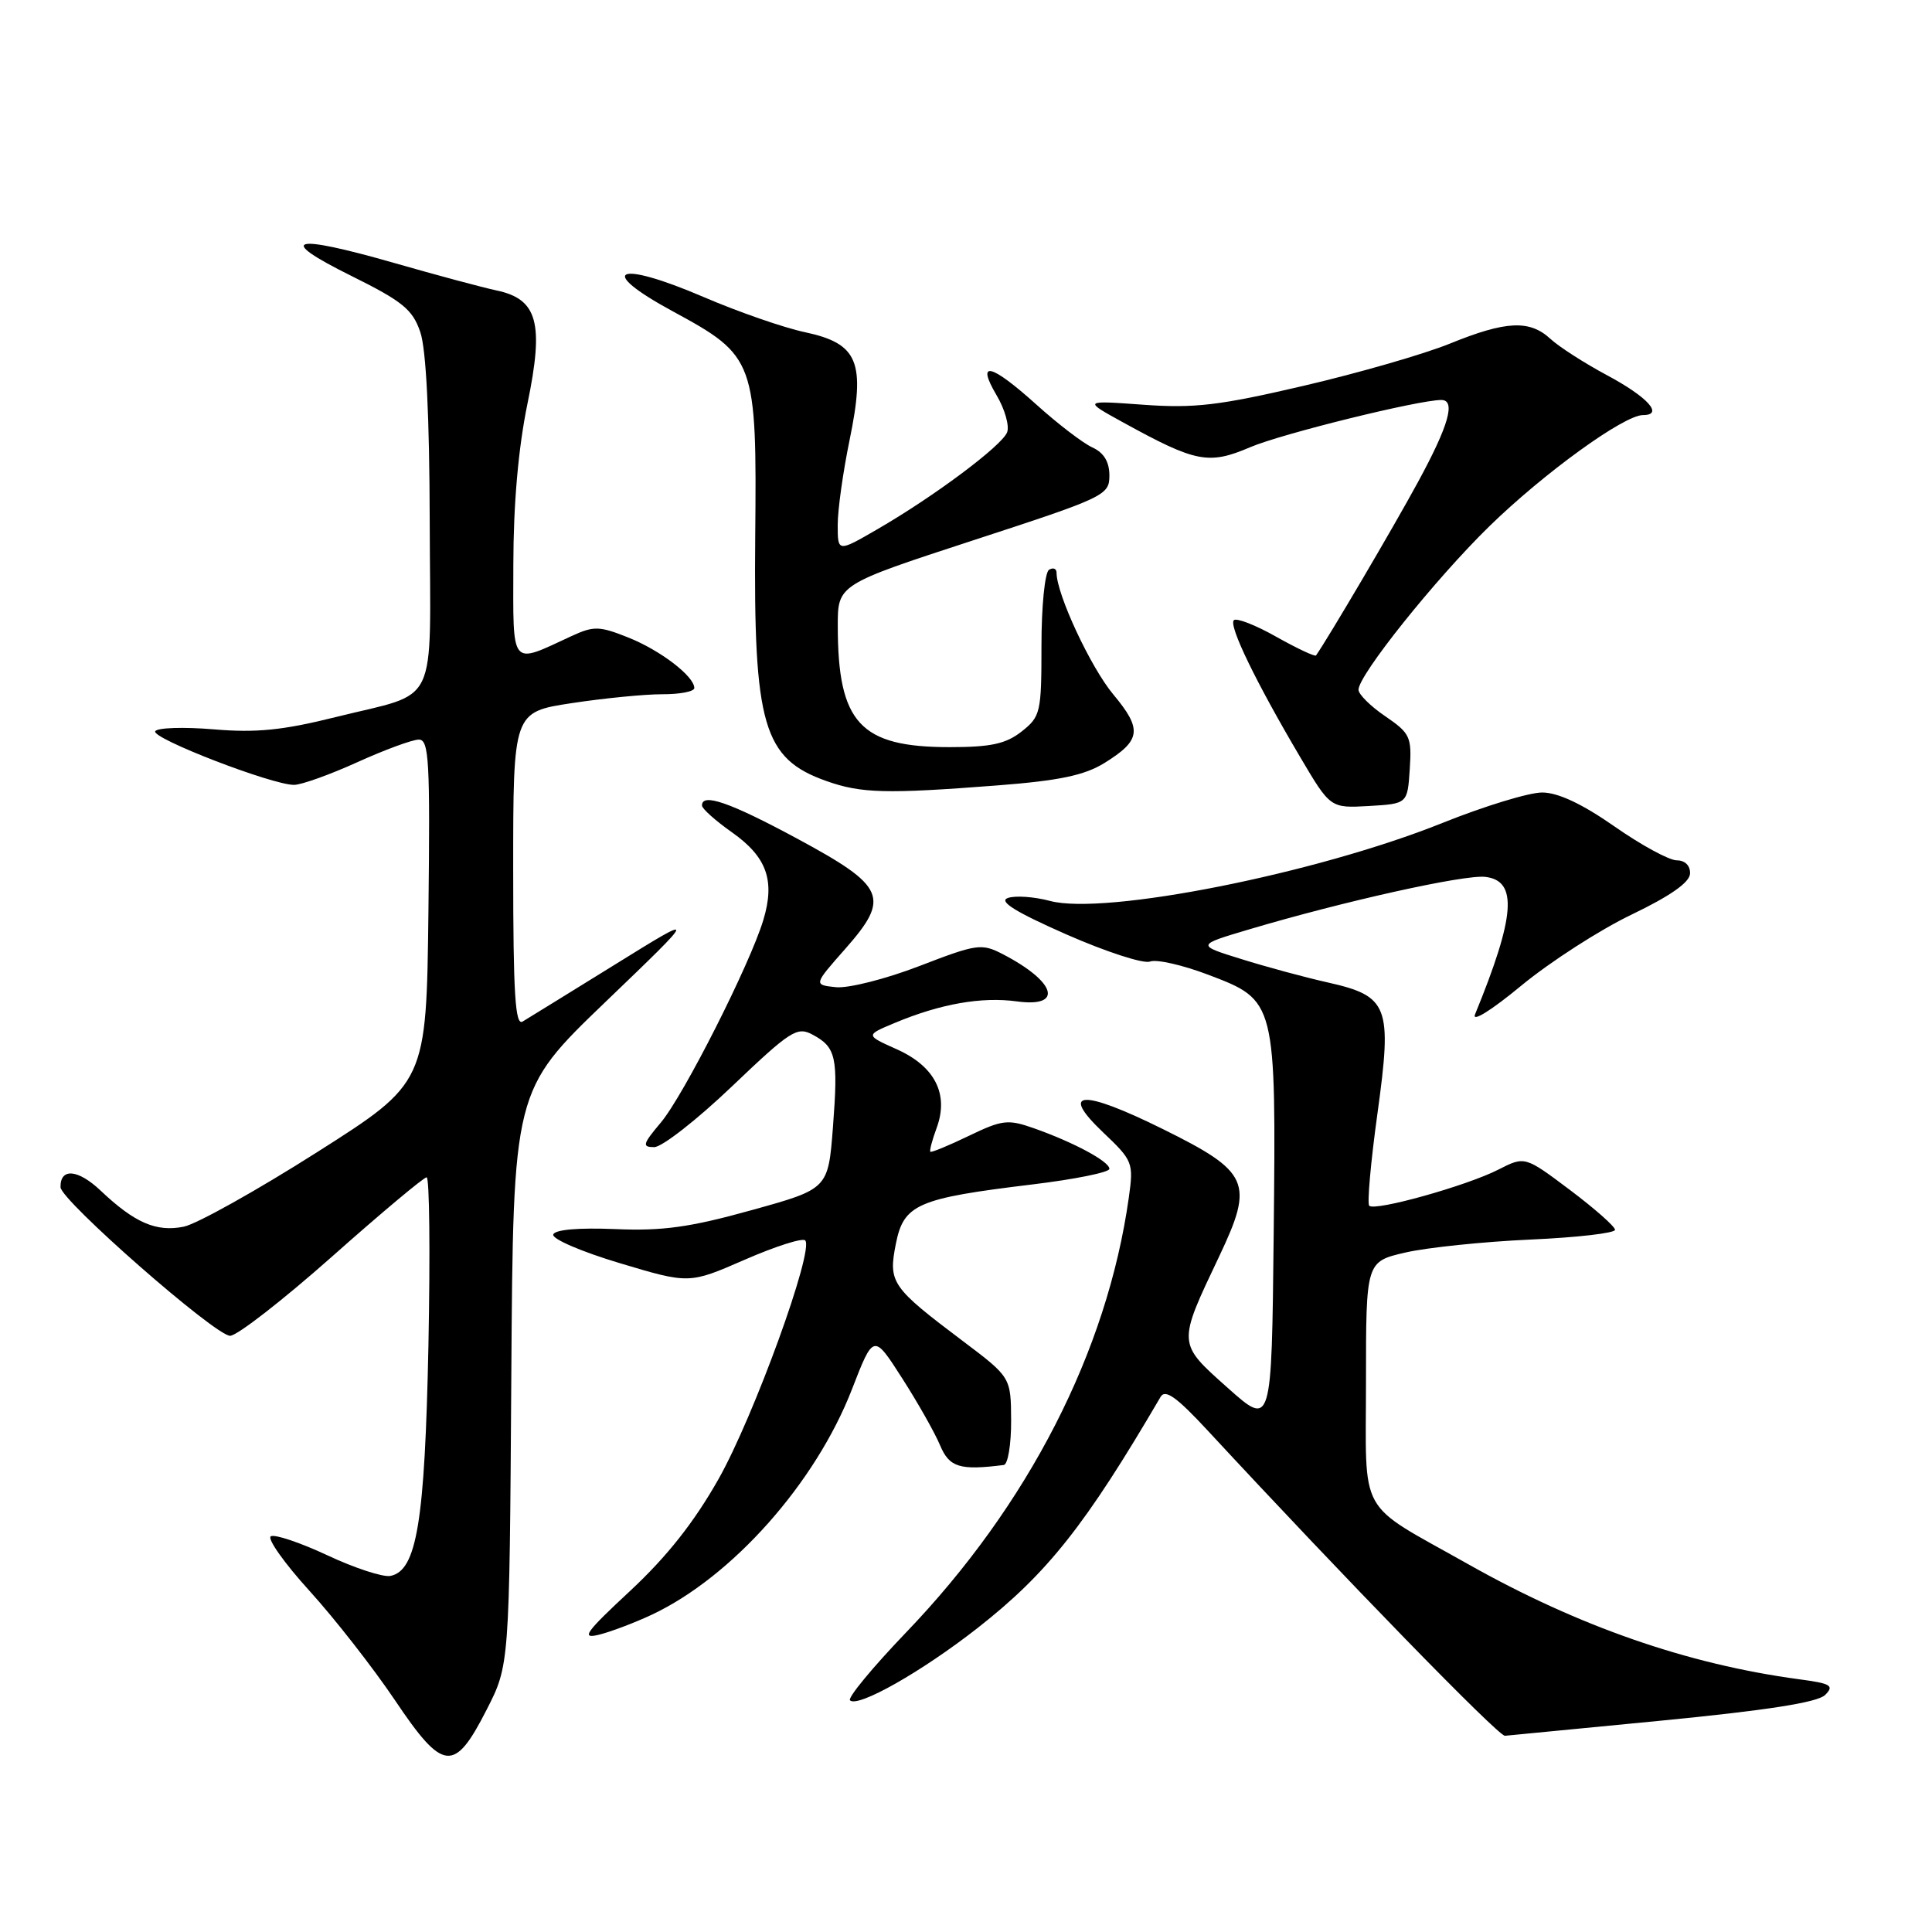 <?xml version="1.0" encoding="UTF-8" standalone="no"?>
<!DOCTYPE svg PUBLIC "-//W3C//DTD SVG 1.1//EN" "http://www.w3.org/Graphics/SVG/1.1/DTD/svg11.dtd" >
<svg xmlns="http://www.w3.org/2000/svg" xmlns:xlink="http://www.w3.org/1999/xlink" version="1.1" viewBox="0 0 256 256">
 <g >
 <path fill="currentColor"
d=" M 64.47 226.57 C 67.50 220.65 67.50 220.65 67.75 182.57 C 68.00 144.50 68.00 144.50 80.25 132.74 C 92.50 120.98 92.50 120.98 81.50 127.80 C 75.45 131.54 69.94 134.95 69.25 135.36 C 68.27 135.96 68.00 131.68 68.00 115.23 C 68.00 94.35 68.00 94.35 75.75 93.17 C 80.01 92.52 85.41 91.99 87.75 91.99 C 90.09 92.00 92.00 91.63 92.00 91.17 C 92.00 89.61 87.49 86.16 83.24 84.47 C 79.41 82.94 78.67 82.93 75.74 84.28 C 67.53 88.08 68.00 88.65 68.02 74.82 C 68.03 66.77 68.68 59.38 69.89 53.50 C 72.11 42.77 71.24 39.63 65.77 38.48 C 63.97 38.10 57.86 36.46 52.18 34.83 C 38.59 30.94 36.49 31.57 46.50 36.53 C 53.35 39.93 54.67 41.00 55.69 44.00 C 56.47 46.27 56.91 55.16 56.94 69.21 C 57.01 94.30 58.33 91.57 44.51 95.01 C 37.46 96.77 33.95 97.12 28.30 96.64 C 24.34 96.31 20.86 96.42 20.57 96.89 C 20.00 97.81 36.02 104.00 38.96 104.00 C 39.93 104.00 43.70 102.65 47.34 101.00 C 50.98 99.35 54.65 98.00 55.50 98.00 C 56.85 98.00 57.00 100.81 56.77 120.73 C 56.50 143.47 56.50 143.47 42.00 152.68 C 34.02 157.75 26.08 162.18 24.36 162.54 C 20.72 163.28 17.85 162.04 13.34 157.77 C 10.33 154.92 7.97 154.72 8.02 157.31 C 8.06 159.06 28.53 177.00 30.49 177.00 C 31.41 177.00 37.49 172.27 44.00 166.50 C 50.51 160.72 56.15 156.00 56.53 156.00 C 56.91 156.00 57.01 166.01 56.77 178.25 C 56.29 201.69 55.23 208.14 51.72 208.82 C 50.74 209.00 46.98 207.78 43.37 206.08 C 39.75 204.39 36.38 203.26 35.88 203.57 C 35.38 203.88 37.69 207.15 41.03 210.82 C 44.36 214.49 49.43 220.98 52.30 225.24 C 58.72 234.80 60.19 234.96 64.47 226.57 Z  M 219.96 228.01 C 234.14 226.63 240.85 225.58 241.84 224.59 C 243.08 223.35 242.61 223.07 238.38 222.51 C 223.55 220.51 209.15 215.50 194.50 207.24 C 179.67 198.88 181.00 201.26 181.00 183.01 C 181.00 167.17 181.00 167.17 186.25 165.96 C 189.14 165.30 196.56 164.53 202.75 164.25 C 208.94 163.98 214.00 163.39 214.00 162.96 C 214.00 162.52 211.31 160.15 208.03 157.68 C 202.05 153.19 202.05 153.19 198.54 154.98 C 194.33 157.13 182.19 160.52 181.43 159.77 C 181.14 159.47 181.63 153.97 182.52 147.54 C 184.49 133.26 184.01 131.99 175.85 130.16 C 172.91 129.50 167.80 128.12 164.51 127.09 C 158.51 125.23 158.51 125.23 165.51 123.15 C 178.01 119.43 194.04 115.87 196.80 116.19 C 201.14 116.69 200.79 121.38 195.45 134.41 C 195.00 135.51 197.60 133.89 201.58 130.60 C 205.39 127.46 211.96 123.22 216.19 121.19 C 221.33 118.72 223.90 116.92 223.94 115.75 C 223.98 114.70 223.27 114.00 222.18 114.00 C 221.18 114.00 217.46 111.98 213.93 109.51 C 209.65 106.52 206.45 105.02 204.36 105.01 C 202.63 105.00 196.67 106.82 191.12 109.05 C 174.40 115.76 146.41 121.32 139.14 119.38 C 137.04 118.82 134.52 118.64 133.54 118.99 C 132.28 119.43 134.55 120.84 141.29 123.81 C 146.54 126.12 151.53 127.74 152.38 127.41 C 153.24 127.08 156.71 127.87 160.10 129.16 C 169.09 132.57 169.09 132.58 168.77 163.55 C 168.50 189.09 168.50 189.09 162.68 183.90 C 155.98 177.93 156.00 178.16 161.57 166.43 C 166.19 156.69 165.56 155.28 154.05 149.59 C 143.35 144.30 140.31 144.47 146.15 150.03 C 150.12 153.80 150.22 154.06 149.57 158.71 C 146.70 179.08 136.27 199.43 120.03 216.34 C 115.63 220.93 112.30 224.96 112.63 225.30 C 113.65 226.32 122.14 221.51 129.52 215.73 C 138.79 208.47 143.84 202.09 153.78 185.10 C 154.40 184.03 155.91 185.11 160.05 189.58 C 178.21 209.18 198.50 230.02 199.41 230.00 C 199.46 230.00 208.71 229.10 219.96 228.01 Z  M 86.36 213.96 C 97.01 208.95 108.05 196.53 112.88 184.11 C 115.75 176.71 115.75 176.71 119.53 182.61 C 121.61 185.85 123.87 189.85 124.56 191.50 C 125.79 194.43 127.16 194.86 133.00 194.12 C 133.55 194.06 133.99 191.41 133.98 188.25 C 133.95 182.50 133.95 182.50 127.60 177.71 C 118.12 170.57 117.69 169.96 118.70 164.84 C 119.74 159.57 121.53 158.79 136.75 156.95 C 142.39 156.27 147.00 155.34 147.00 154.88 C 147.00 153.90 142.29 151.37 137.00 149.50 C 133.56 148.29 132.81 148.37 128.37 150.51 C 125.70 151.80 123.41 152.74 123.28 152.61 C 123.14 152.48 123.52 151.05 124.12 149.43 C 125.75 144.98 123.88 141.30 118.84 139.04 C 114.66 137.17 114.66 137.17 118.57 135.54 C 124.61 133.01 130.08 132.05 134.74 132.69 C 140.97 133.54 139.93 130.08 132.85 126.42 C 130.06 124.98 129.44 125.07 121.84 128.00 C 117.41 129.71 112.43 130.97 110.78 130.81 C 107.79 130.50 107.79 130.50 112.00 125.73 C 118.01 118.91 117.37 117.45 105.57 111.09 C 96.68 106.30 92.97 105.02 93.02 106.75 C 93.03 107.16 94.83 108.77 97.02 110.31 C 101.61 113.56 102.72 116.67 101.15 121.89 C 99.40 127.73 90.58 145.17 87.56 148.75 C 85.15 151.61 85.05 152.00 86.69 152.00 C 87.71 152.00 92.35 148.38 96.99 143.95 C 104.73 136.57 105.62 135.99 107.66 137.09 C 110.79 138.76 111.08 140.08 110.37 149.35 C 109.74 157.54 109.74 157.54 99.56 160.36 C 91.44 162.62 87.79 163.13 81.52 162.86 C 76.64 162.66 73.52 162.93 73.31 163.58 C 73.11 164.16 77.09 165.87 82.14 167.38 C 91.32 170.13 91.32 170.13 98.68 166.92 C 102.73 165.15 106.34 164.00 106.69 164.36 C 107.92 165.58 99.88 187.72 95.21 195.98 C 91.99 201.68 88.39 206.24 83.53 210.77 C 77.56 216.32 76.93 217.20 79.36 216.61 C 80.93 216.22 84.08 215.03 86.36 213.96 Z  M 186.80 101.91 C 187.08 97.64 186.85 97.16 183.56 94.91 C 181.61 93.59 180.01 92.00 180.01 91.40 C 179.99 89.47 190.18 76.74 197.32 69.76 C 204.53 62.72 215.18 55.00 217.70 55.00 C 220.50 55.00 218.35 52.62 212.94 49.72 C 209.95 48.12 206.57 45.95 205.44 44.90 C 202.68 42.36 199.56 42.50 192.12 45.53 C 188.70 46.92 179.96 49.44 172.70 51.13 C 161.56 53.73 158.25 54.12 151.50 53.63 C 143.50 53.05 143.50 53.05 148.87 56.00 C 158.47 61.28 160.15 61.61 165.65 59.26 C 169.81 57.48 187.96 53.00 190.98 53.00 C 192.93 53.00 191.97 56.38 187.87 63.91 C 184.69 69.78 176.01 84.52 174.38 86.85 C 174.25 87.04 171.88 85.93 169.12 84.38 C 166.37 82.82 163.83 81.84 163.49 82.18 C 162.78 82.89 166.41 90.38 172.27 100.30 C 176.28 107.09 176.28 107.09 181.39 106.80 C 186.50 106.50 186.50 106.50 186.80 101.91 Z  M 132.18 104.07 C 140.34 103.44 143.68 102.74 146.33 101.11 C 151.20 98.09 151.39 96.66 147.52 92.02 C 144.53 88.45 140.00 78.73 140.00 75.90 C 140.00 75.34 139.55 75.16 139.00 75.50 C 138.45 75.84 138.00 80.32 138.00 85.49 C 138.00 94.42 137.88 94.95 135.37 96.93 C 133.28 98.57 131.30 99.00 125.82 99.00 C 113.98 99.00 111.02 95.80 111.01 82.98 C 111.00 77.46 111.00 77.46 129.00 71.58 C 146.42 65.90 147.00 65.62 147.00 63.01 C 147.00 61.19 146.27 59.99 144.75 59.29 C 143.51 58.73 140.18 56.18 137.35 53.63 C 131.28 48.16 129.29 47.69 132.05 52.37 C 133.15 54.22 133.77 56.43 133.45 57.28 C 132.76 59.07 123.72 65.82 116.20 70.16 C 111.00 73.17 111.00 73.17 111.00 69.54 C 111.00 67.55 111.71 62.50 112.57 58.33 C 114.71 47.94 113.72 45.53 106.67 44.02 C 103.84 43.42 97.80 41.32 93.24 39.36 C 81.67 34.39 78.89 35.70 89.18 41.27 C 100.09 47.19 100.29 47.75 100.07 71.20 C 99.84 96.10 101.13 100.53 109.50 103.49 C 114.11 105.13 117.43 105.21 132.18 104.07 Z "/>
</g>
</svg>